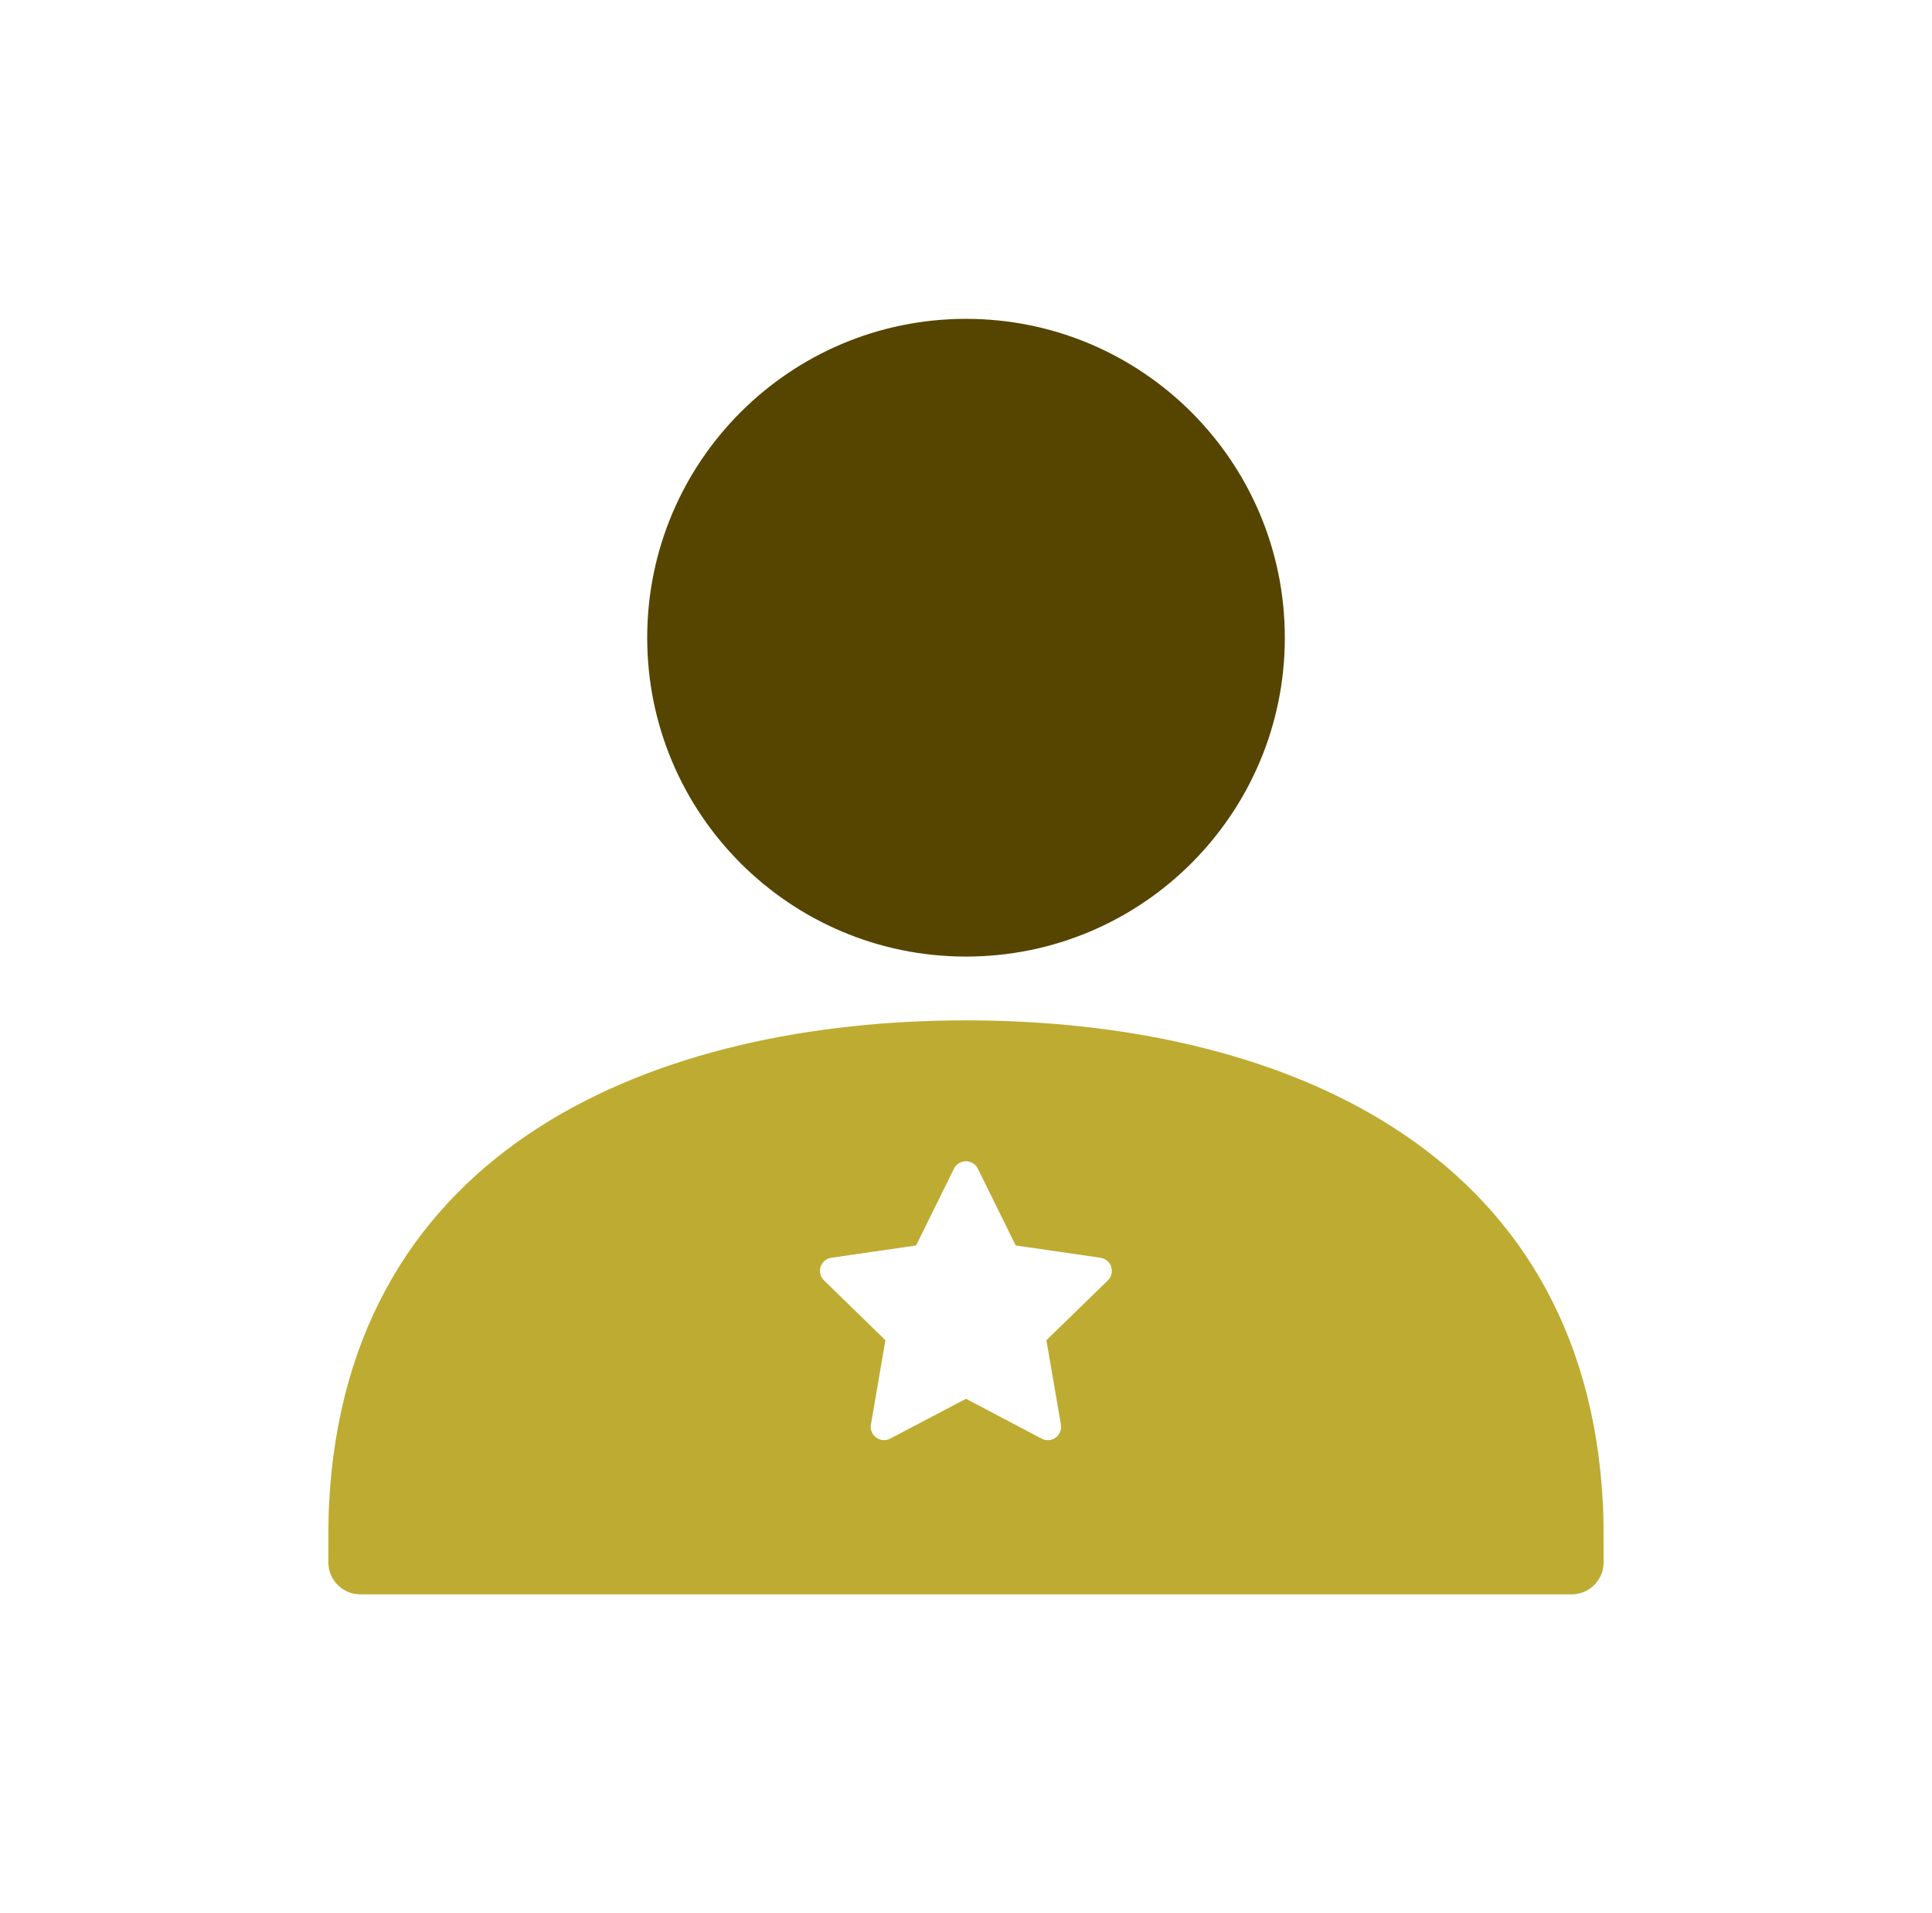 <svg width="101" height="100" viewBox="0 0 101 100" fill="none" xmlns="http://www.w3.org/2000/svg">
<path d="M50.5 49.999C59.705 49.999 67.167 42.537 67.167 33.333C67.167 24.128 59.705 16.666 50.5 16.666C41.295 16.666 33.834 24.128 33.834 33.333C33.834 42.537 41.295 49.999 50.5 49.999Z" fill="#564500"/>
<path fill-rule="evenodd" clip-rule="evenodd" d="M17.195 78.769C17.166 79.386 17.166 80.112 17.166 81.569L17.168 81.744C17.187 82.159 17.361 82.552 17.655 82.846C17.948 83.14 18.341 83.313 18.756 83.332L18.931 83.334H82.067L82.242 83.332C82.657 83.313 83.05 83.14 83.343 82.846C83.637 82.552 83.811 82.159 83.83 81.744L83.832 81.569C83.832 80.112 83.832 79.386 83.803 78.769C82.927 59.752 66.496 53.334 50.5 53.334C34.503 53.334 18.075 59.754 17.195 78.769ZM51.118 61.084C51.061 60.968 50.972 60.87 50.862 60.801C50.752 60.733 50.625 60.696 50.495 60.696C50.365 60.696 50.238 60.733 50.128 60.801C50.018 60.87 49.929 60.968 49.871 61.084L47.892 65.099L43.46 65.741C43.332 65.759 43.211 65.813 43.112 65.897C43.014 65.98 42.94 66.09 42.9 66.213C42.86 66.336 42.856 66.468 42.887 66.594C42.918 66.719 42.984 66.834 43.077 66.924L46.286 70.051L45.53 74.464C45.508 74.591 45.523 74.722 45.572 74.842C45.621 74.962 45.702 75.066 45.807 75.142C45.911 75.218 46.035 75.263 46.164 75.272C46.293 75.282 46.422 75.255 46.536 75.196L50.5 73.112L54.453 75.196C54.568 75.256 54.697 75.283 54.827 75.274C54.956 75.264 55.081 75.219 55.185 75.143C55.29 75.066 55.372 74.962 55.421 74.842C55.469 74.722 55.484 74.59 55.462 74.462L54.703 70.051L57.915 66.926C58.008 66.835 58.073 66.721 58.104 66.595C58.135 66.469 58.13 66.337 58.09 66.214C58.05 66.09 57.977 65.981 57.877 65.897C57.779 65.814 57.658 65.759 57.53 65.741L53.1 65.099L51.117 61.082L51.118 61.084Z" fill="#BEAB32"/>
</svg>
